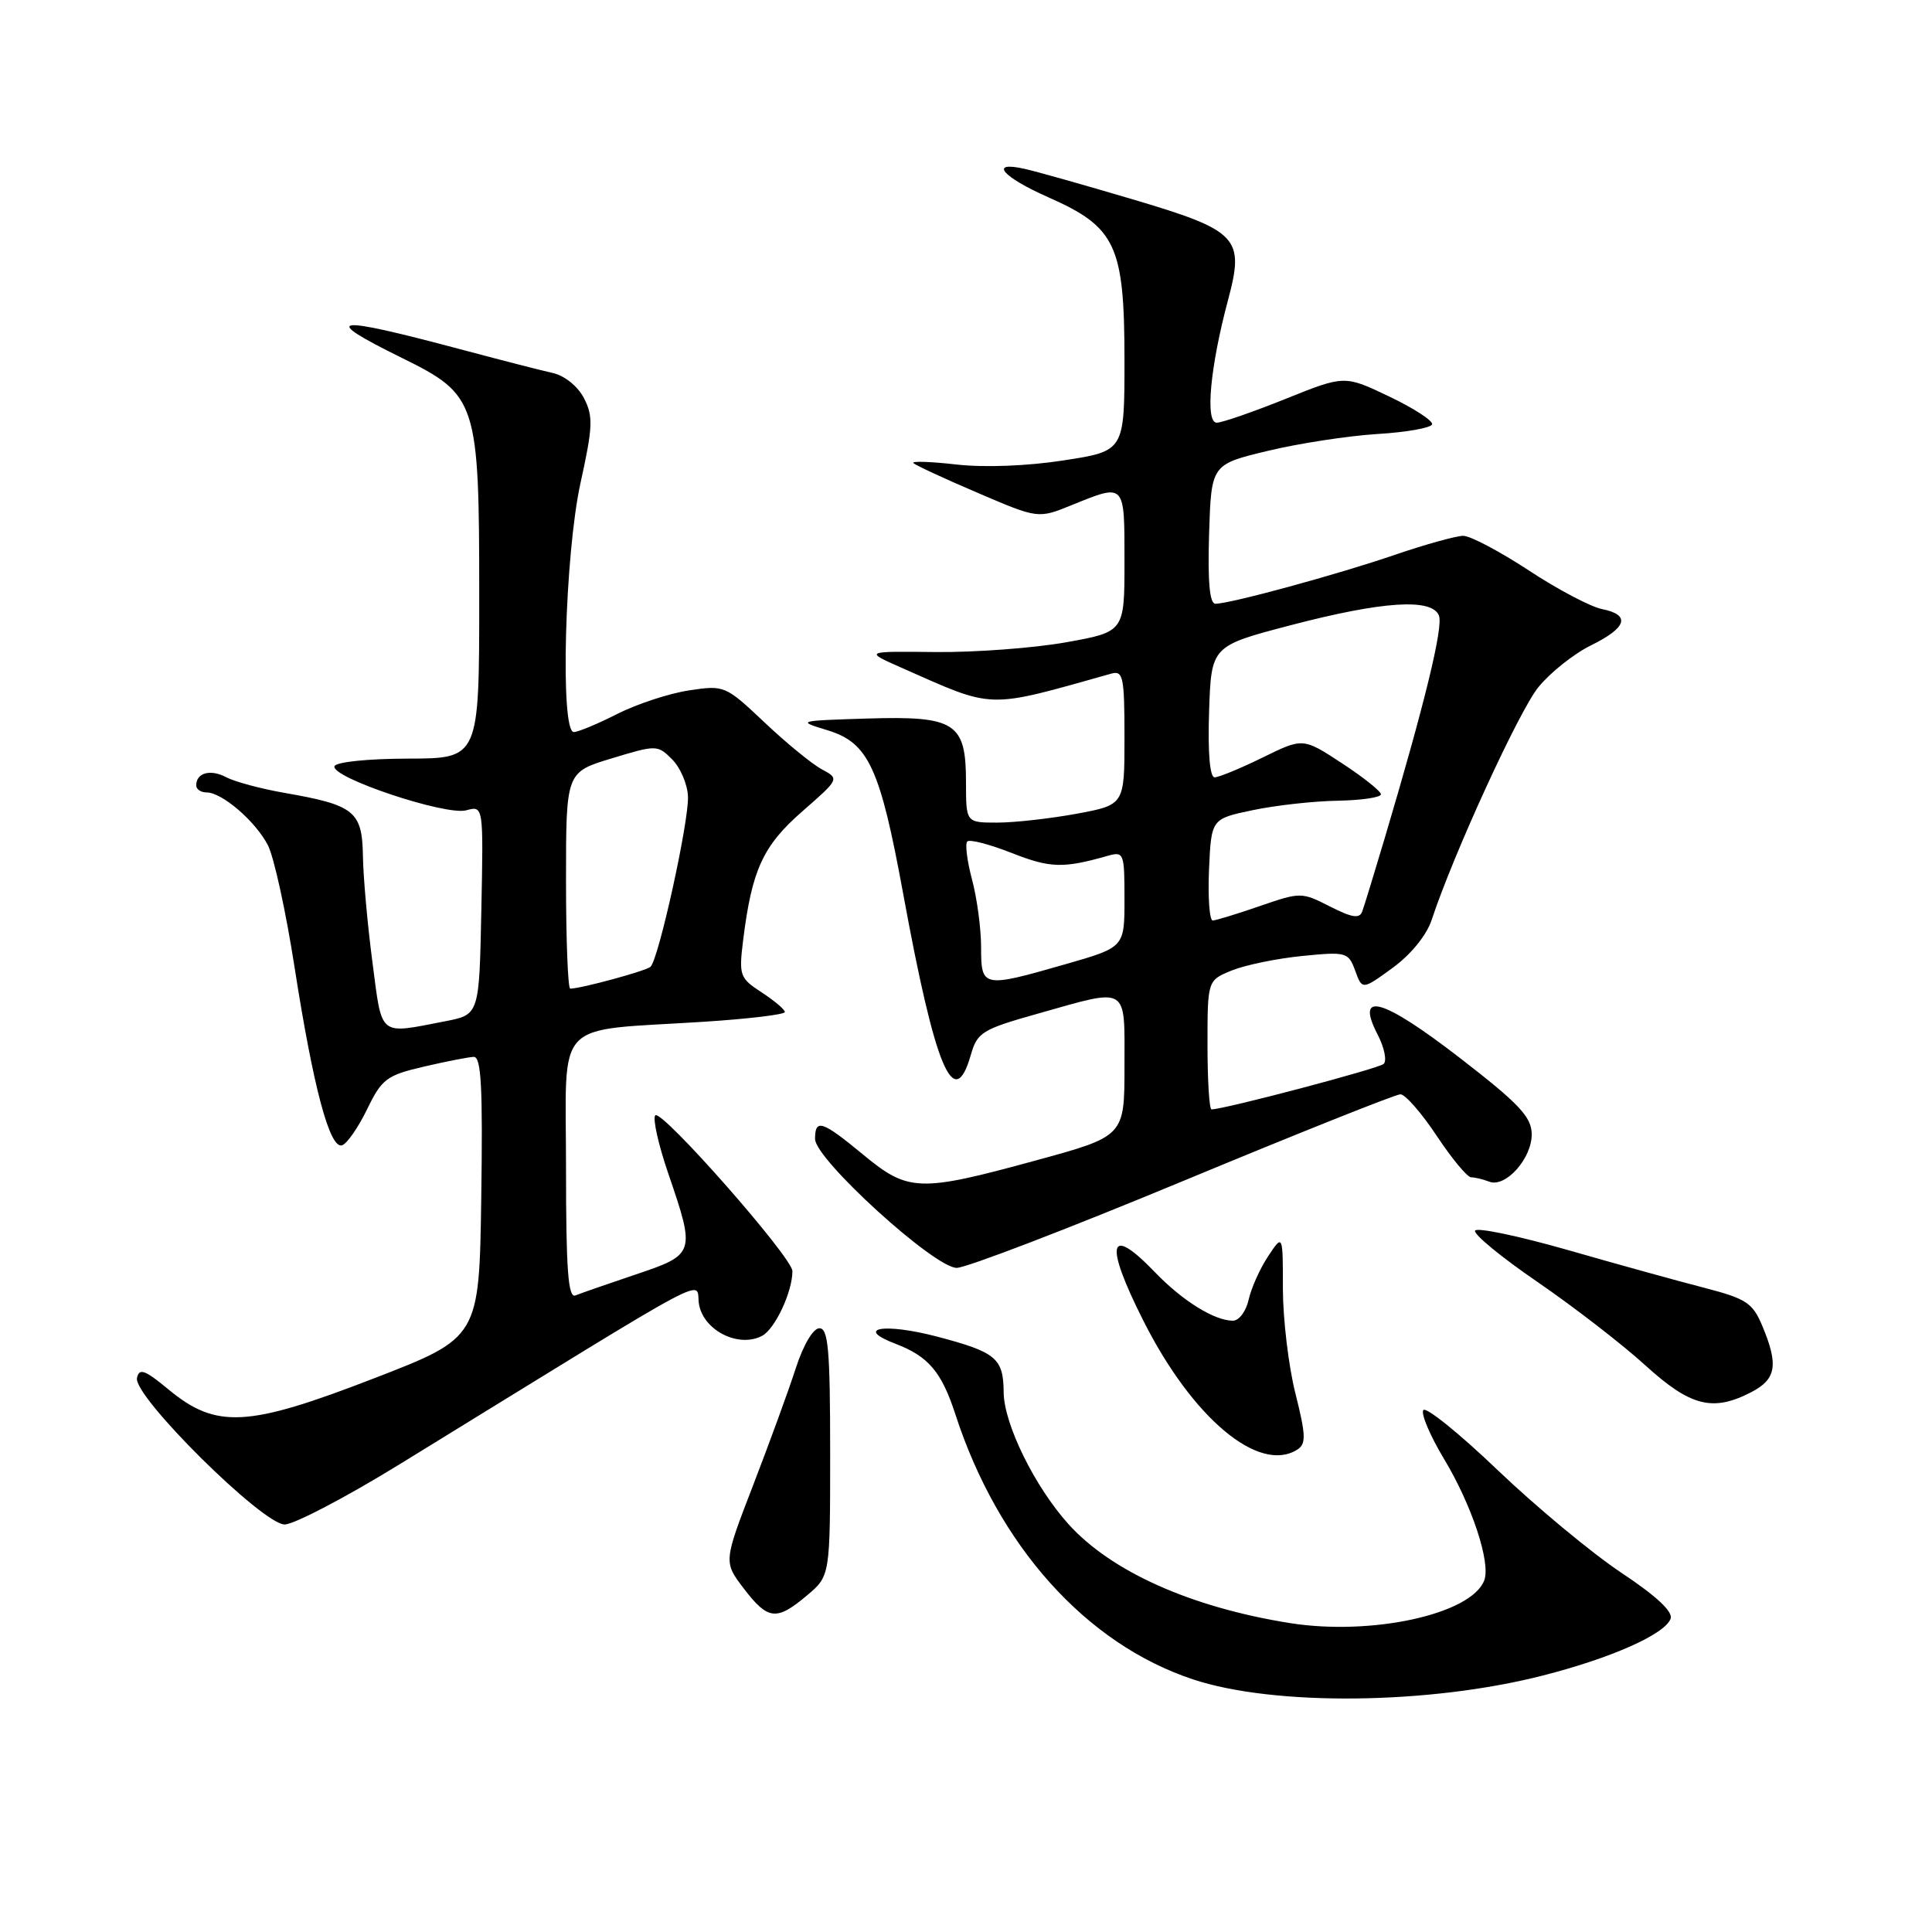 <?xml version="1.0" encoding="UTF-8" standalone="no"?>
<!DOCTYPE svg PUBLIC "-//W3C//DTD SVG 1.1//EN" "http://www.w3.org/Graphics/SVG/1.1/DTD/svg11.dtd" >
<svg xmlns="http://www.w3.org/2000/svg" xmlns:xlink="http://www.w3.org/1999/xlink" version="1.1" viewBox="0 0 256 256">
 <g >
 <path fill="currentColor"
d=" M 204.46 222.01 C 213.54 219.69 220.57 216.56 221.36 214.50 C 221.72 213.57 219.49 211.49 214.81 208.38 C 210.91 205.78 203.55 199.67 198.44 194.79 C 193.34 189.91 188.91 186.34 188.59 186.85 C 188.27 187.36 189.52 190.29 191.36 193.35 C 195.03 199.44 197.56 207.09 196.67 209.41 C 194.95 213.90 181.73 216.79 170.87 215.06 C 157.82 212.97 147.27 208.26 141.58 201.96 C 137.12 197.01 133.03 188.71 132.99 184.50 C 132.96 179.97 132.00 179.17 124.18 177.11 C 117.13 175.26 113.13 175.96 118.69 178.07 C 123.01 179.72 124.77 181.79 126.58 187.37 C 132.24 204.81 143.88 217.81 158.06 222.52 C 168.83 226.10 189.41 225.87 204.46 222.01 Z  M 106.92 211.41 C 110.00 208.82 110.00 208.82 110.00 192.41 C 110.00 178.90 109.75 176.00 108.58 176.00 C 107.75 176.00 106.46 178.18 105.46 181.25 C 104.53 184.14 101.99 191.10 99.82 196.73 C 95.87 206.96 95.87 206.96 98.55 210.48 C 101.76 214.68 102.88 214.81 106.92 211.41 Z  M 52.99 194.00 C 96.66 167.15 91.98 169.63 92.64 172.93 C 93.33 176.38 97.95 178.63 100.99 177.00 C 102.70 176.09 105.00 171.17 105.00 168.43 C 105.00 166.63 87.66 146.93 86.83 147.79 C 86.46 148.18 87.23 151.65 88.55 155.50 C 92.17 166.06 92.11 166.23 84.25 168.87 C 80.54 170.12 76.94 171.37 76.25 171.65 C 75.28 172.05 75.00 168.28 75.00 154.71 C 75.00 134.66 73.09 136.68 93.25 135.39 C 99.16 135.01 104.00 134.43 104.00 134.10 C 104.00 133.77 102.61 132.60 100.93 131.50 C 98.00 129.59 97.89 129.27 98.48 124.50 C 99.63 115.27 101.10 112.06 106.30 107.52 C 111.24 103.20 111.24 103.20 108.90 101.94 C 107.61 101.25 104.19 98.46 101.31 95.73 C 96.13 90.84 95.99 90.77 91.31 91.48 C 88.70 91.87 84.43 93.27 81.81 94.59 C 79.20 95.92 76.60 97.00 76.03 97.00 C 74.20 97.00 74.83 73.50 76.92 64.00 C 78.56 56.54 78.62 55.17 77.38 52.76 C 76.56 51.18 74.81 49.77 73.23 49.42 C 71.73 49.09 66.22 47.67 61.00 46.28 C 43.96 41.73 42.22 41.99 53.26 47.43 C 63.23 52.34 63.50 53.17 63.50 79.00 C 63.50 100.50 63.50 100.50 54.08 100.52 C 48.73 100.53 44.51 100.97 44.32 101.53 C 43.83 103.02 59.06 108.11 61.78 107.37 C 64.06 106.75 64.06 106.75 63.78 120.60 C 63.50 134.45 63.50 134.45 59.00 135.32 C 50.08 137.05 50.66 137.51 49.35 127.50 C 48.70 122.55 48.13 116.21 48.09 113.42 C 47.99 107.50 46.97 106.68 37.75 105.07 C 34.58 104.52 31.09 103.58 29.98 102.99 C 27.90 101.88 26.00 102.39 26.00 104.06 C 26.00 104.58 26.61 105.00 27.37 105.00 C 29.42 105.00 33.85 108.81 35.50 112.00 C 36.30 113.55 37.89 120.82 39.03 128.16 C 41.51 144.08 43.69 152.26 45.32 151.76 C 45.97 151.56 47.46 149.42 48.64 146.99 C 50.59 142.97 51.23 142.48 56.14 141.34 C 59.09 140.65 62.07 140.07 62.77 140.04 C 63.77 140.01 63.98 144.06 63.77 158.62 C 63.50 177.25 63.50 177.25 49.50 182.66 C 32.81 189.12 28.66 189.34 22.35 184.13 C 19.18 181.50 18.44 181.24 18.15 182.60 C 17.65 185.01 34.79 202.00 37.72 202.00 C 38.96 202.00 45.84 198.40 52.99 194.00 Z  M 171.90 192.08 C 173.08 191.33 173.05 190.22 171.65 184.64 C 170.74 181.04 170.00 174.81 169.99 170.79 C 169.99 163.50 169.99 163.50 168.02 166.48 C 166.94 168.12 165.78 170.71 165.45 172.23 C 165.11 173.75 164.18 175.00 163.37 175.00 C 160.92 175.00 156.69 172.37 153.05 168.59 C 146.89 162.17 146.28 164.64 151.49 174.98 C 158.00 187.91 166.82 195.30 171.90 192.08 Z  M 232.05 184.47 C 235.36 182.76 235.68 180.88 233.54 175.75 C 232.24 172.63 231.42 172.09 225.79 170.63 C 222.33 169.74 214.20 167.49 207.73 165.63 C 201.25 163.78 195.73 162.62 195.46 163.06 C 195.19 163.51 198.91 166.57 203.73 169.87 C 208.55 173.18 214.97 178.14 218.00 180.90 C 224.00 186.36 226.95 187.11 232.05 184.47 Z  M 156.74 156.50 C 171.96 150.18 184.93 145.00 185.56 145.00 C 186.20 145.00 188.36 147.47 190.37 150.50 C 192.38 153.53 194.43 156.00 194.93 156.00 C 195.43 156.00 196.51 156.26 197.34 156.58 C 199.51 157.41 203.01 153.47 202.96 150.25 C 202.92 147.98 201.27 146.23 193.41 140.16 C 183.18 132.26 179.51 131.22 182.55 137.10 C 183.44 138.82 183.79 140.57 183.34 140.98 C 182.64 141.60 162.19 147.00 160.53 147.00 C 160.24 147.00 160.00 143.15 160.00 138.45 C 160.00 129.90 160.00 129.90 163.25 128.58 C 165.04 127.86 169.23 127.00 172.57 126.67 C 178.40 126.09 178.67 126.17 179.57 128.62 C 180.50 131.18 180.50 131.18 184.54 128.24 C 186.95 126.48 189.03 123.93 189.70 121.90 C 192.57 113.19 201.26 94.25 203.83 91.07 C 205.40 89.13 208.54 86.63 210.80 85.52 C 215.60 83.16 216.11 81.47 212.25 80.70 C 210.74 80.39 206.37 78.09 202.55 75.57 C 198.72 73.06 194.83 71.00 193.89 71.00 C 192.96 71.00 188.89 72.13 184.85 73.51 C 177.22 76.13 163.00 80.00 161.05 80.00 C 160.28 80.00 160.02 77.09 160.21 70.77 C 160.50 61.54 160.50 61.54 168.00 59.74 C 172.12 58.75 178.64 57.75 182.49 57.51 C 186.33 57.28 189.60 56.70 189.76 56.23 C 189.91 55.77 187.37 54.11 184.10 52.55 C 178.16 49.71 178.16 49.71 170.33 52.86 C 166.02 54.59 161.92 56.01 161.22 56.01 C 159.67 56.00 160.35 48.61 162.72 39.76 C 164.94 31.46 164.10 30.57 149.97 26.38 C 143.66 24.51 137.26 22.70 135.75 22.37 C 130.97 21.30 132.77 23.43 138.95 26.16 C 147.86 30.10 148.99 32.51 149.00 47.63 C 149.00 59.76 149.00 59.76 140.97 61.00 C 136.17 61.75 130.45 61.97 126.73 61.55 C 123.31 61.16 120.75 61.08 121.03 61.36 C 121.32 61.65 125.15 63.43 129.56 65.31 C 137.56 68.74 137.56 68.74 142.03 66.92 C 149.12 64.05 149.00 63.92 149.00 74.36 C 149.00 83.72 149.00 83.72 141.25 85.11 C 136.99 85.87 129.22 86.45 124.00 86.40 C 114.50 86.29 114.50 86.29 119.50 88.50 C 131.91 93.99 130.56 93.95 147.25 89.26 C 148.82 88.82 149.00 89.67 149.00 97.71 C 149.00 106.65 149.00 106.65 142.63 107.83 C 139.13 108.47 134.41 109.00 132.13 109.00 C 128.00 109.00 128.00 109.00 128.00 103.65 C 128.00 95.75 126.60 94.85 114.88 95.21 C 105.64 95.50 105.56 95.52 109.64 96.76 C 115.09 98.42 116.61 101.70 119.68 118.45 C 123.93 141.63 126.41 147.54 128.64 139.78 C 129.49 136.79 130.14 136.39 137.53 134.31 C 149.68 130.88 149.00 130.47 149.00 141.28 C 149.00 150.56 149.00 150.56 137.20 153.78 C 121.80 157.99 120.35 157.94 114.38 153.00 C 108.92 148.49 108.00 148.19 108.00 150.92 C 108.00 153.61 123.81 168.00 126.77 168.00 C 128.03 168.00 141.52 162.82 156.74 156.50 Z  M 75.00 116.66 C 75.00 102.32 75.00 102.32 81.05 100.49 C 87.00 98.68 87.13 98.69 89.07 100.63 C 90.16 101.72 91.10 103.93 91.16 105.55 C 91.29 108.88 87.26 127.17 86.19 128.11 C 85.57 128.66 76.96 131.00 75.56 131.00 C 75.25 131.00 75.00 124.55 75.00 116.66 Z  M 130.00 125.51 C 130.00 123.05 129.46 119.01 128.80 116.55 C 128.14 114.08 127.86 111.81 128.17 111.50 C 128.48 111.18 131.15 111.88 134.10 113.04 C 139.16 115.03 140.87 115.08 146.75 113.41 C 148.92 112.79 149.00 113.01 149.00 119.14 C 149.00 125.52 149.00 125.52 141.19 127.76 C 130.19 130.92 130.00 130.88 130.00 125.51 Z  M 160.20 115.25 C 160.50 108.50 160.50 108.50 166.00 107.35 C 169.03 106.71 174.09 106.15 177.25 106.10 C 180.41 106.04 182.99 105.66 182.98 105.25 C 182.97 104.84 180.64 102.98 177.81 101.13 C 172.65 97.75 172.65 97.75 167.30 100.38 C 164.36 101.82 161.50 103.00 160.94 103.00 C 160.31 103.00 160.03 99.72 160.21 94.30 C 160.50 85.60 160.50 85.60 171.00 82.85 C 183.22 79.65 189.77 79.23 190.67 81.58 C 191.25 83.10 188.79 93.21 183.50 111.00 C 182.11 115.67 180.76 120.08 180.50 120.78 C 180.15 121.76 179.14 121.60 176.22 120.11 C 172.47 118.20 172.32 118.20 166.96 120.05 C 163.95 121.09 161.14 121.95 160.70 121.97 C 160.27 121.99 160.04 118.96 160.20 115.25 Z "/>
</g>
</svg>
